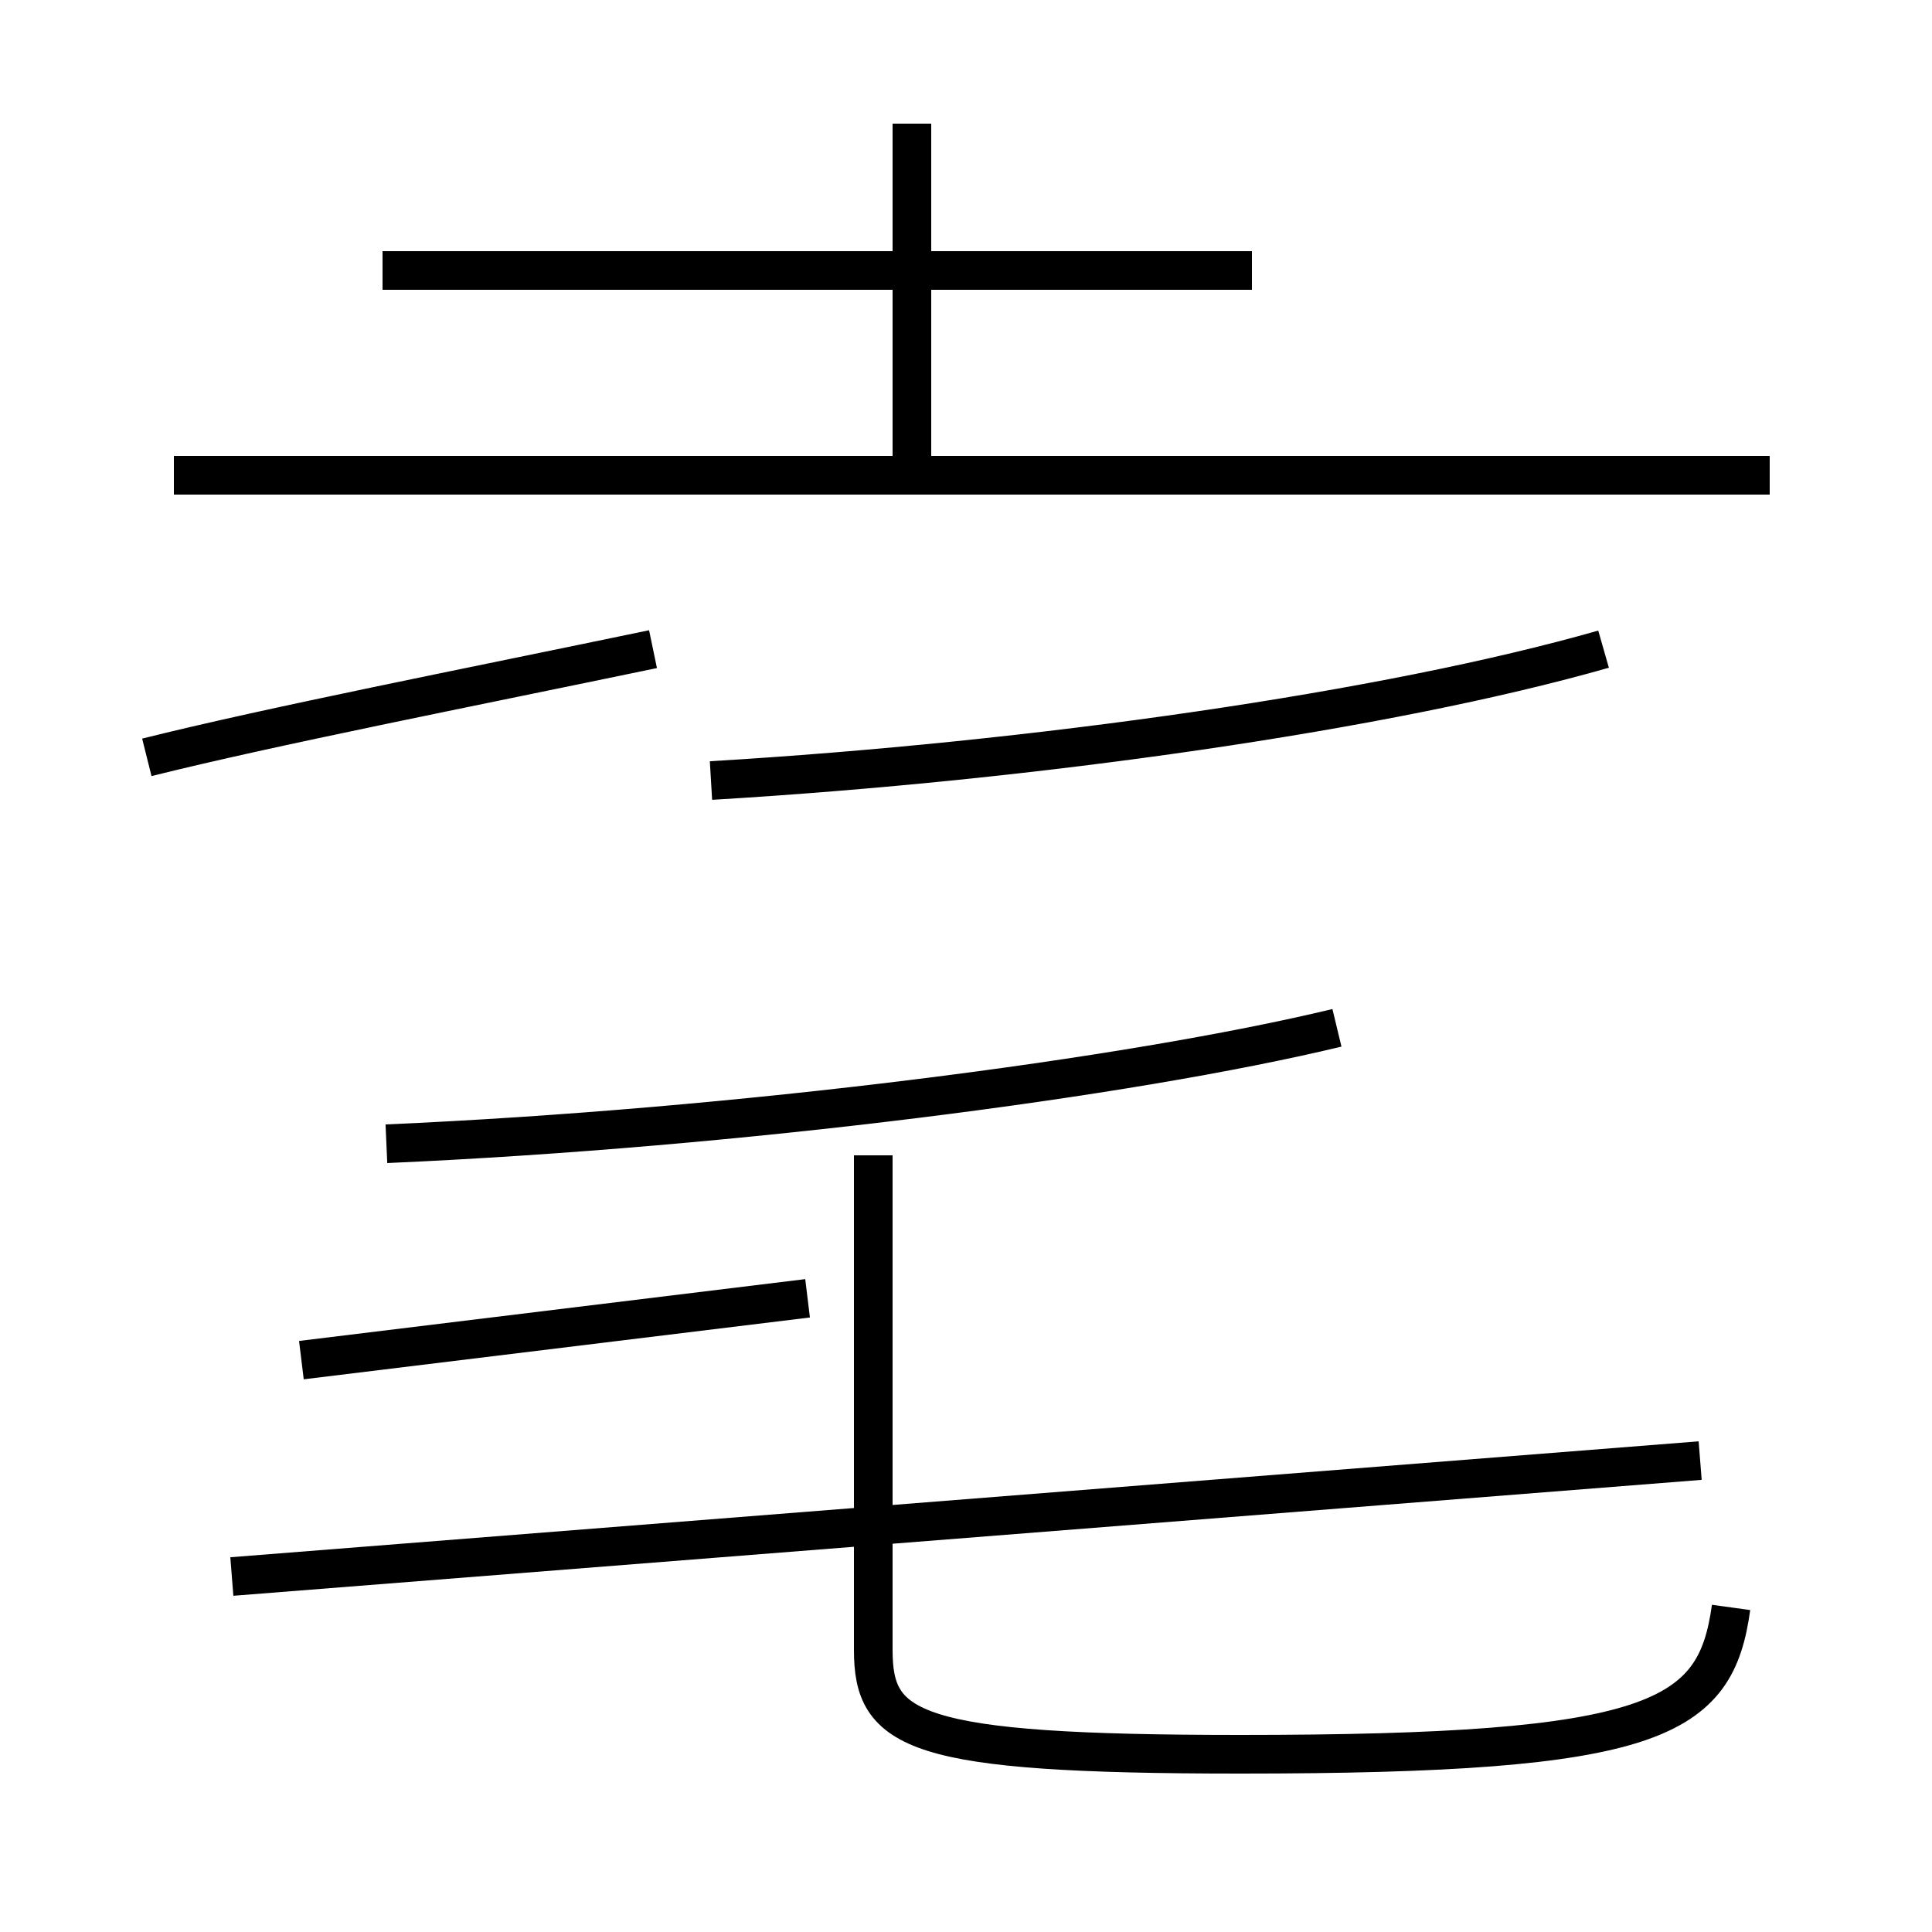 <?xml version='1.0' encoding='utf8'?>
<svg viewBox="0.0 -44.0 50.0 50.0" version="1.1" xmlns="http://www.w3.org/2000/svg">
<rect x="0.0" y="-44.0" width="50.0" height="50.0" fill="#808080" stroke="none"/>
<rect x="-1000" y="-1000" width="2000" height="2000" stroke="white" fill="white"/>
<g style="fill:none; stroke:#000000;  stroke-width:1">
<path d="M 23.6 31.9 L 23.6 40.8 M 32.4 37.0 L 9.9 37.0 M 45.8 31.7 L 4.5 31.7 M 16.9 27.2 C 12.1 26.2 7.0 25.2 3.8 24.4 M 41.5 27.2 C 35.9 25.6 26.8 24.3 18.4 23.8 M 10.0 14.4 C 19.1 14.8 29.2 16.1 34.6 17.4 M 44.8 2.4 C 44.4 -0.5 42.9 -1.4 32.1 -1.4 C 23.6 -1.4 22.6 -0.8 22.6 1.3 L 22.6 14.1 M 7.8 8.8 L 20.9 10.4 M 44.0 6.2 L 6.0 3.2 " transform="scale(1, -1)" />
</g>
</svg>